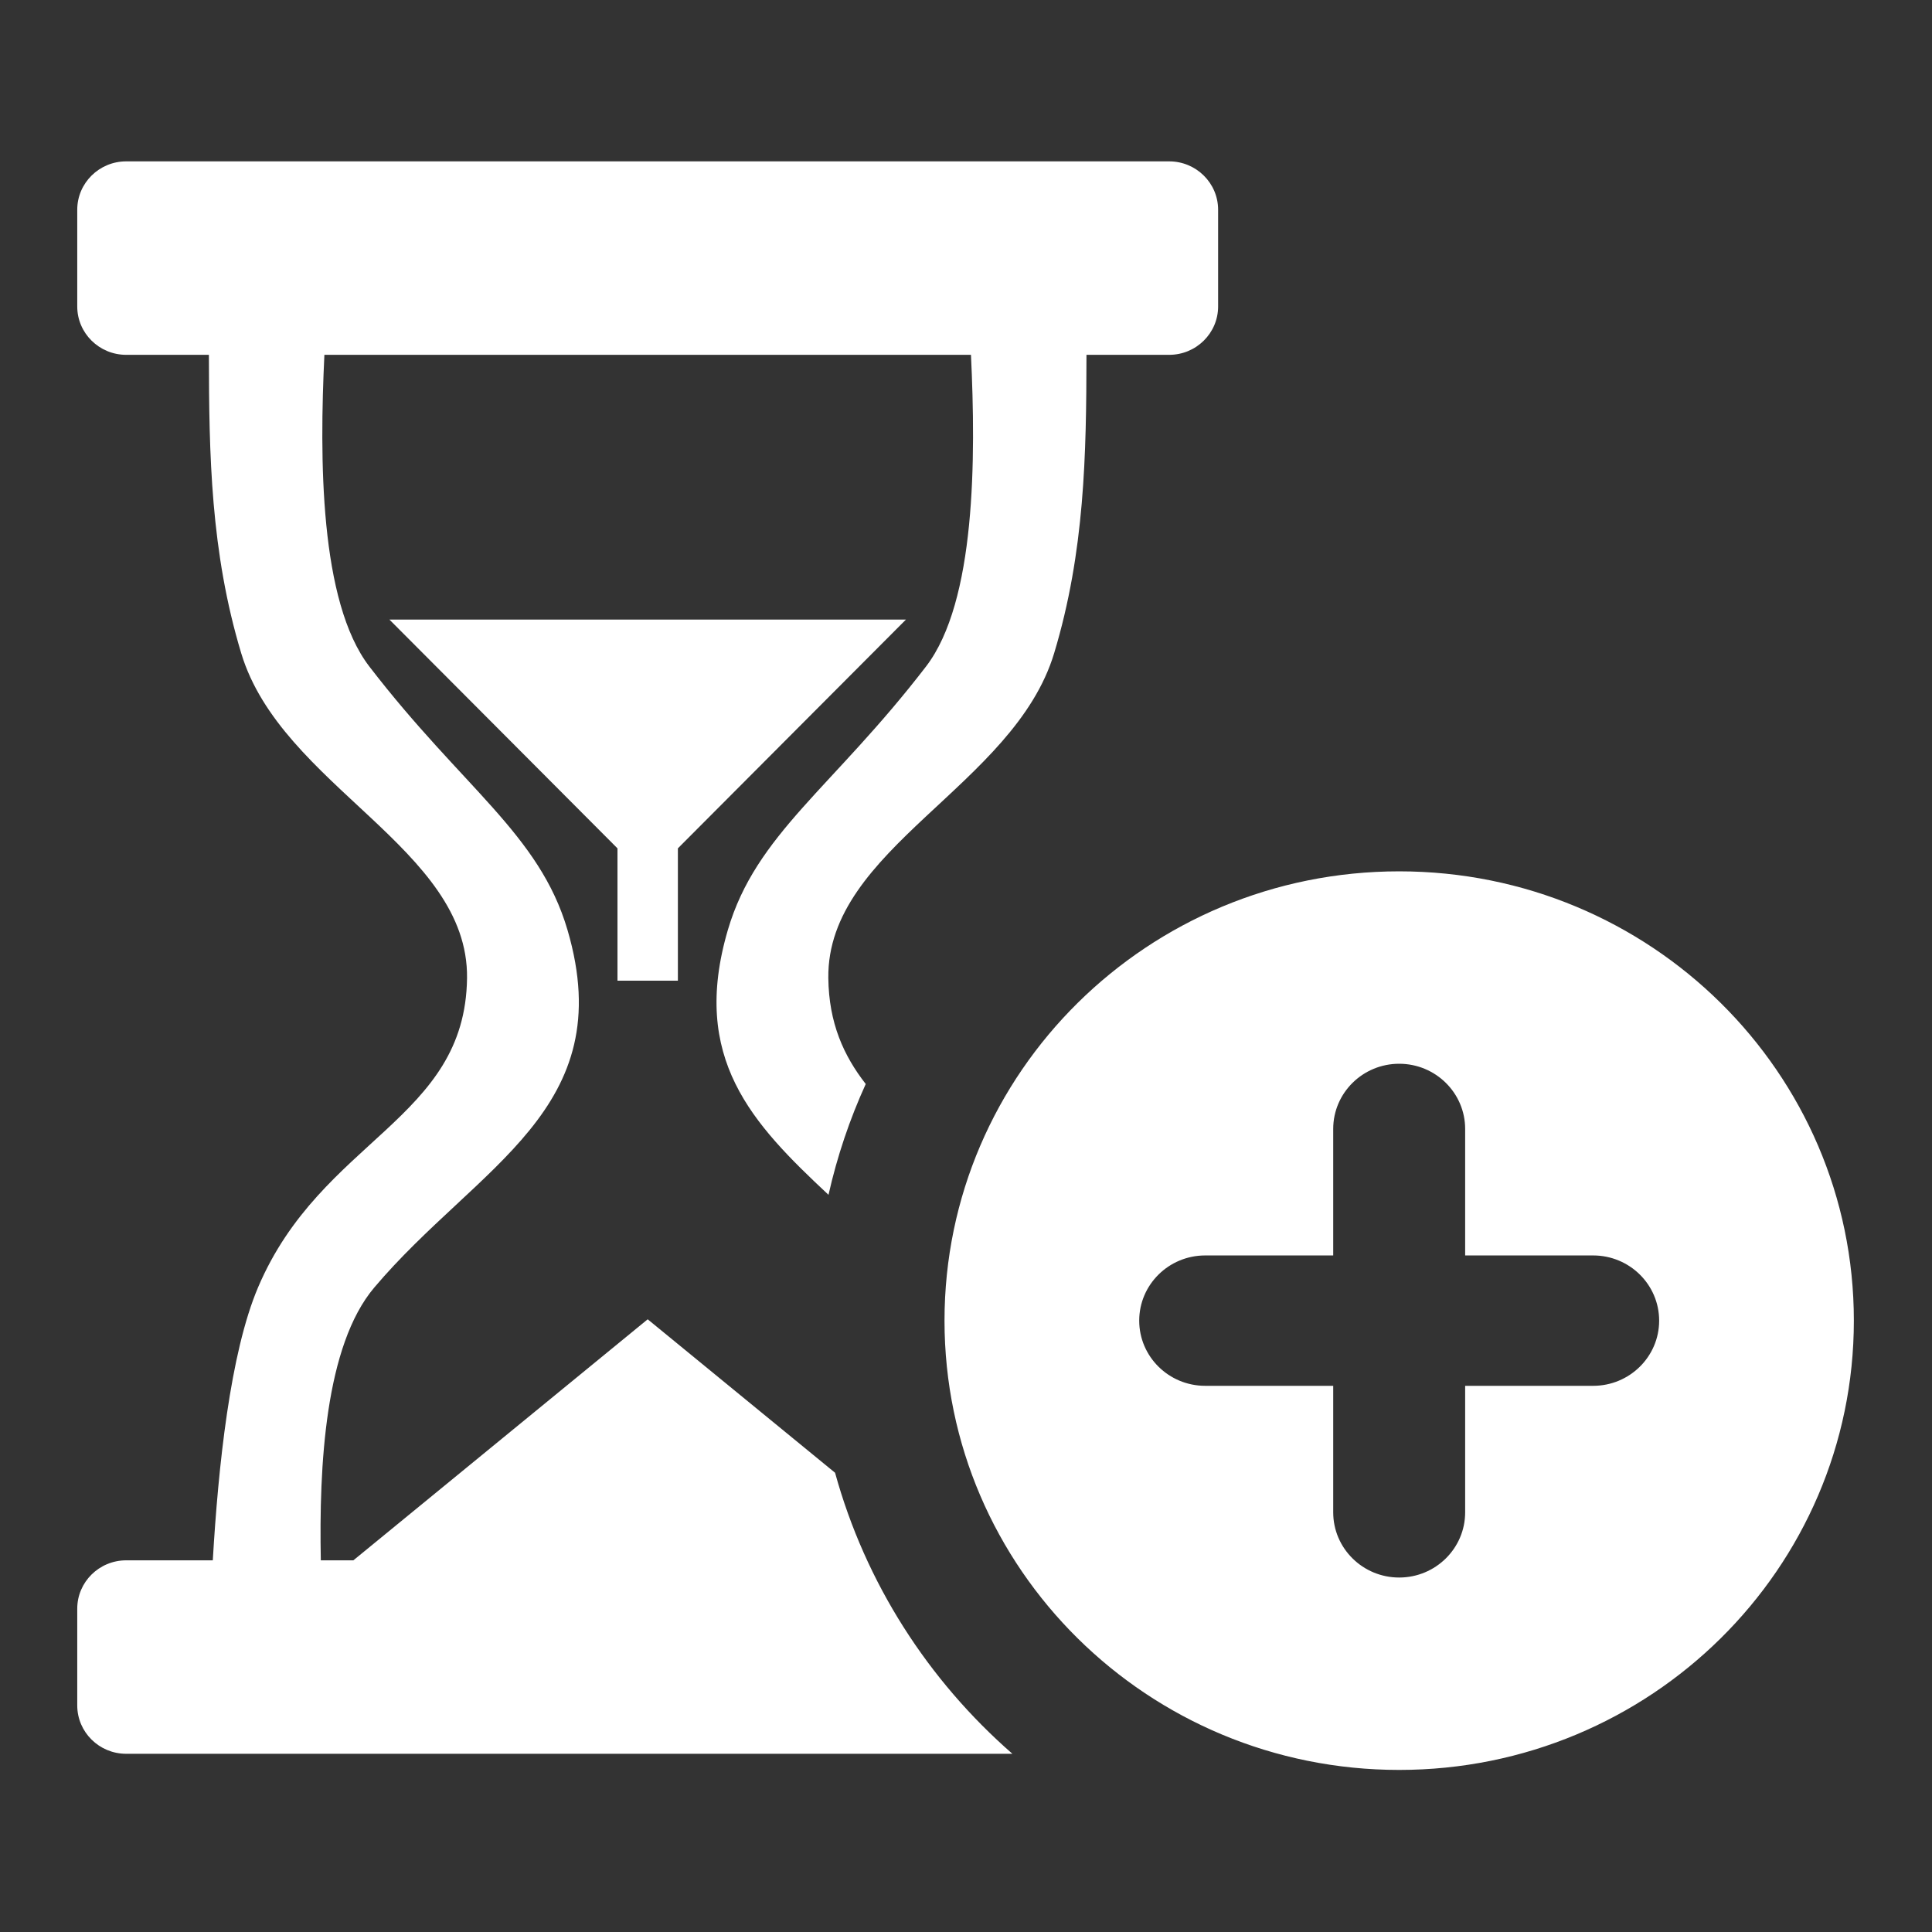 <?xml version="1.0" encoding="UTF-8" standalone="no"?>
<!DOCTYPE svg PUBLIC "-//W3C//DTD SVG 1.1//EN" "http://www.w3.org/Graphics/SVG/1.1/DTD/svg11.dtd">
<svg width="100%" height="100%" viewBox="0 0 512 512" version="1.1" xmlns="http://www.w3.org/2000/svg" xmlns:xlink="http://www.w3.org/1999/xlink" xml:space="preserve" xmlns:serif="http://www.serif.com/" style="fill-rule:evenodd;clip-rule:evenodd;stroke-linejoin:round;stroke-miterlimit:2;">
    <rect x="0" y="0" width="512" height="512" fill="#333333" stroke="none"/>
    <g id="Hourglass-Plus-Icon" transform="matrix(6.723,0,0,6.723,-5964.02,-4337.17)">
        <path d="M942.26,679.471C952.159,679.471 960.183,687.4 960.183,697.182C960.183,706.963 952.159,714.892 942.26,714.892C932.362,714.892 924.338,706.963 924.338,697.182C924.338,687.4 932.362,679.471 942.26,679.471ZM927.014,714.256L892.081,714.256C891.016,714.256 890.152,713.402 890.152,712.349L890.152,708.536C890.152,707.484 891.016,706.63 892.081,706.63L895.495,706.63C895.71,702.953 896.176,698.461 897.281,695.866C899.775,690.009 905.45,689.278 905.517,683.677C905.578,678.554 898.197,676.117 896.615,670.872C895.408,666.872 895.347,663.042 895.341,659.111L892.081,659.111C891.016,659.111 890.152,658.257 890.152,657.205L890.152,653.392C890.152,652.34 891.016,651.485 892.081,651.485L933.194,651.485C934.259,651.485 935.123,652.34 935.123,653.392L935.123,657.205C935.123,658.257 934.259,659.111 933.194,659.111L929.934,659.111C929.928,663.042 929.867,666.872 928.66,670.872C927.078,676.117 919.697,678.554 919.758,683.677C919.779,685.453 920.364,686.739 921.233,687.854C920.601,689.242 920.107,690.703 919.765,692.222C916.76,689.412 914.311,686.846 915.798,681.782C916.909,677.999 919.929,676.185 923.609,671.397C925.576,668.837 925.575,663.173 925.381,659.111L899.894,659.111C899.7,663.173 899.699,668.837 901.666,671.397C905.346,676.185 908.366,677.999 909.477,681.782C911.558,688.868 905.931,691.063 901.859,695.878C899.92,698.17 899.68,702.914 899.753,706.63L901.036,706.63L912.638,697.129L920.024,703.178C921.222,707.526 923.692,711.357 927.014,714.256ZM939.66,699.751L939.66,704.738C939.66,706.156 940.825,707.308 942.26,707.308C943.696,707.308 944.861,706.156 944.861,704.738L944.861,699.751L949.907,699.751C951.343,699.751 952.508,698.6 952.508,697.182C952.508,695.763 951.343,694.612 949.907,694.612L944.861,694.612L944.861,689.625C944.861,688.207 943.696,687.056 942.26,687.056C940.825,687.056 939.66,688.207 939.66,689.625L939.66,694.612L934.614,694.612C933.178,694.612 932.013,695.764 932.013,697.182C932.013,698.6 933.178,699.751 934.614,699.751L939.66,699.751ZM913.828,683.782L911.447,683.782L911.447,678.565L902.457,669.547L922.818,669.547L913.828,678.565L913.828,683.782Z" style="fill:white;"/>
    </g>
</svg>
